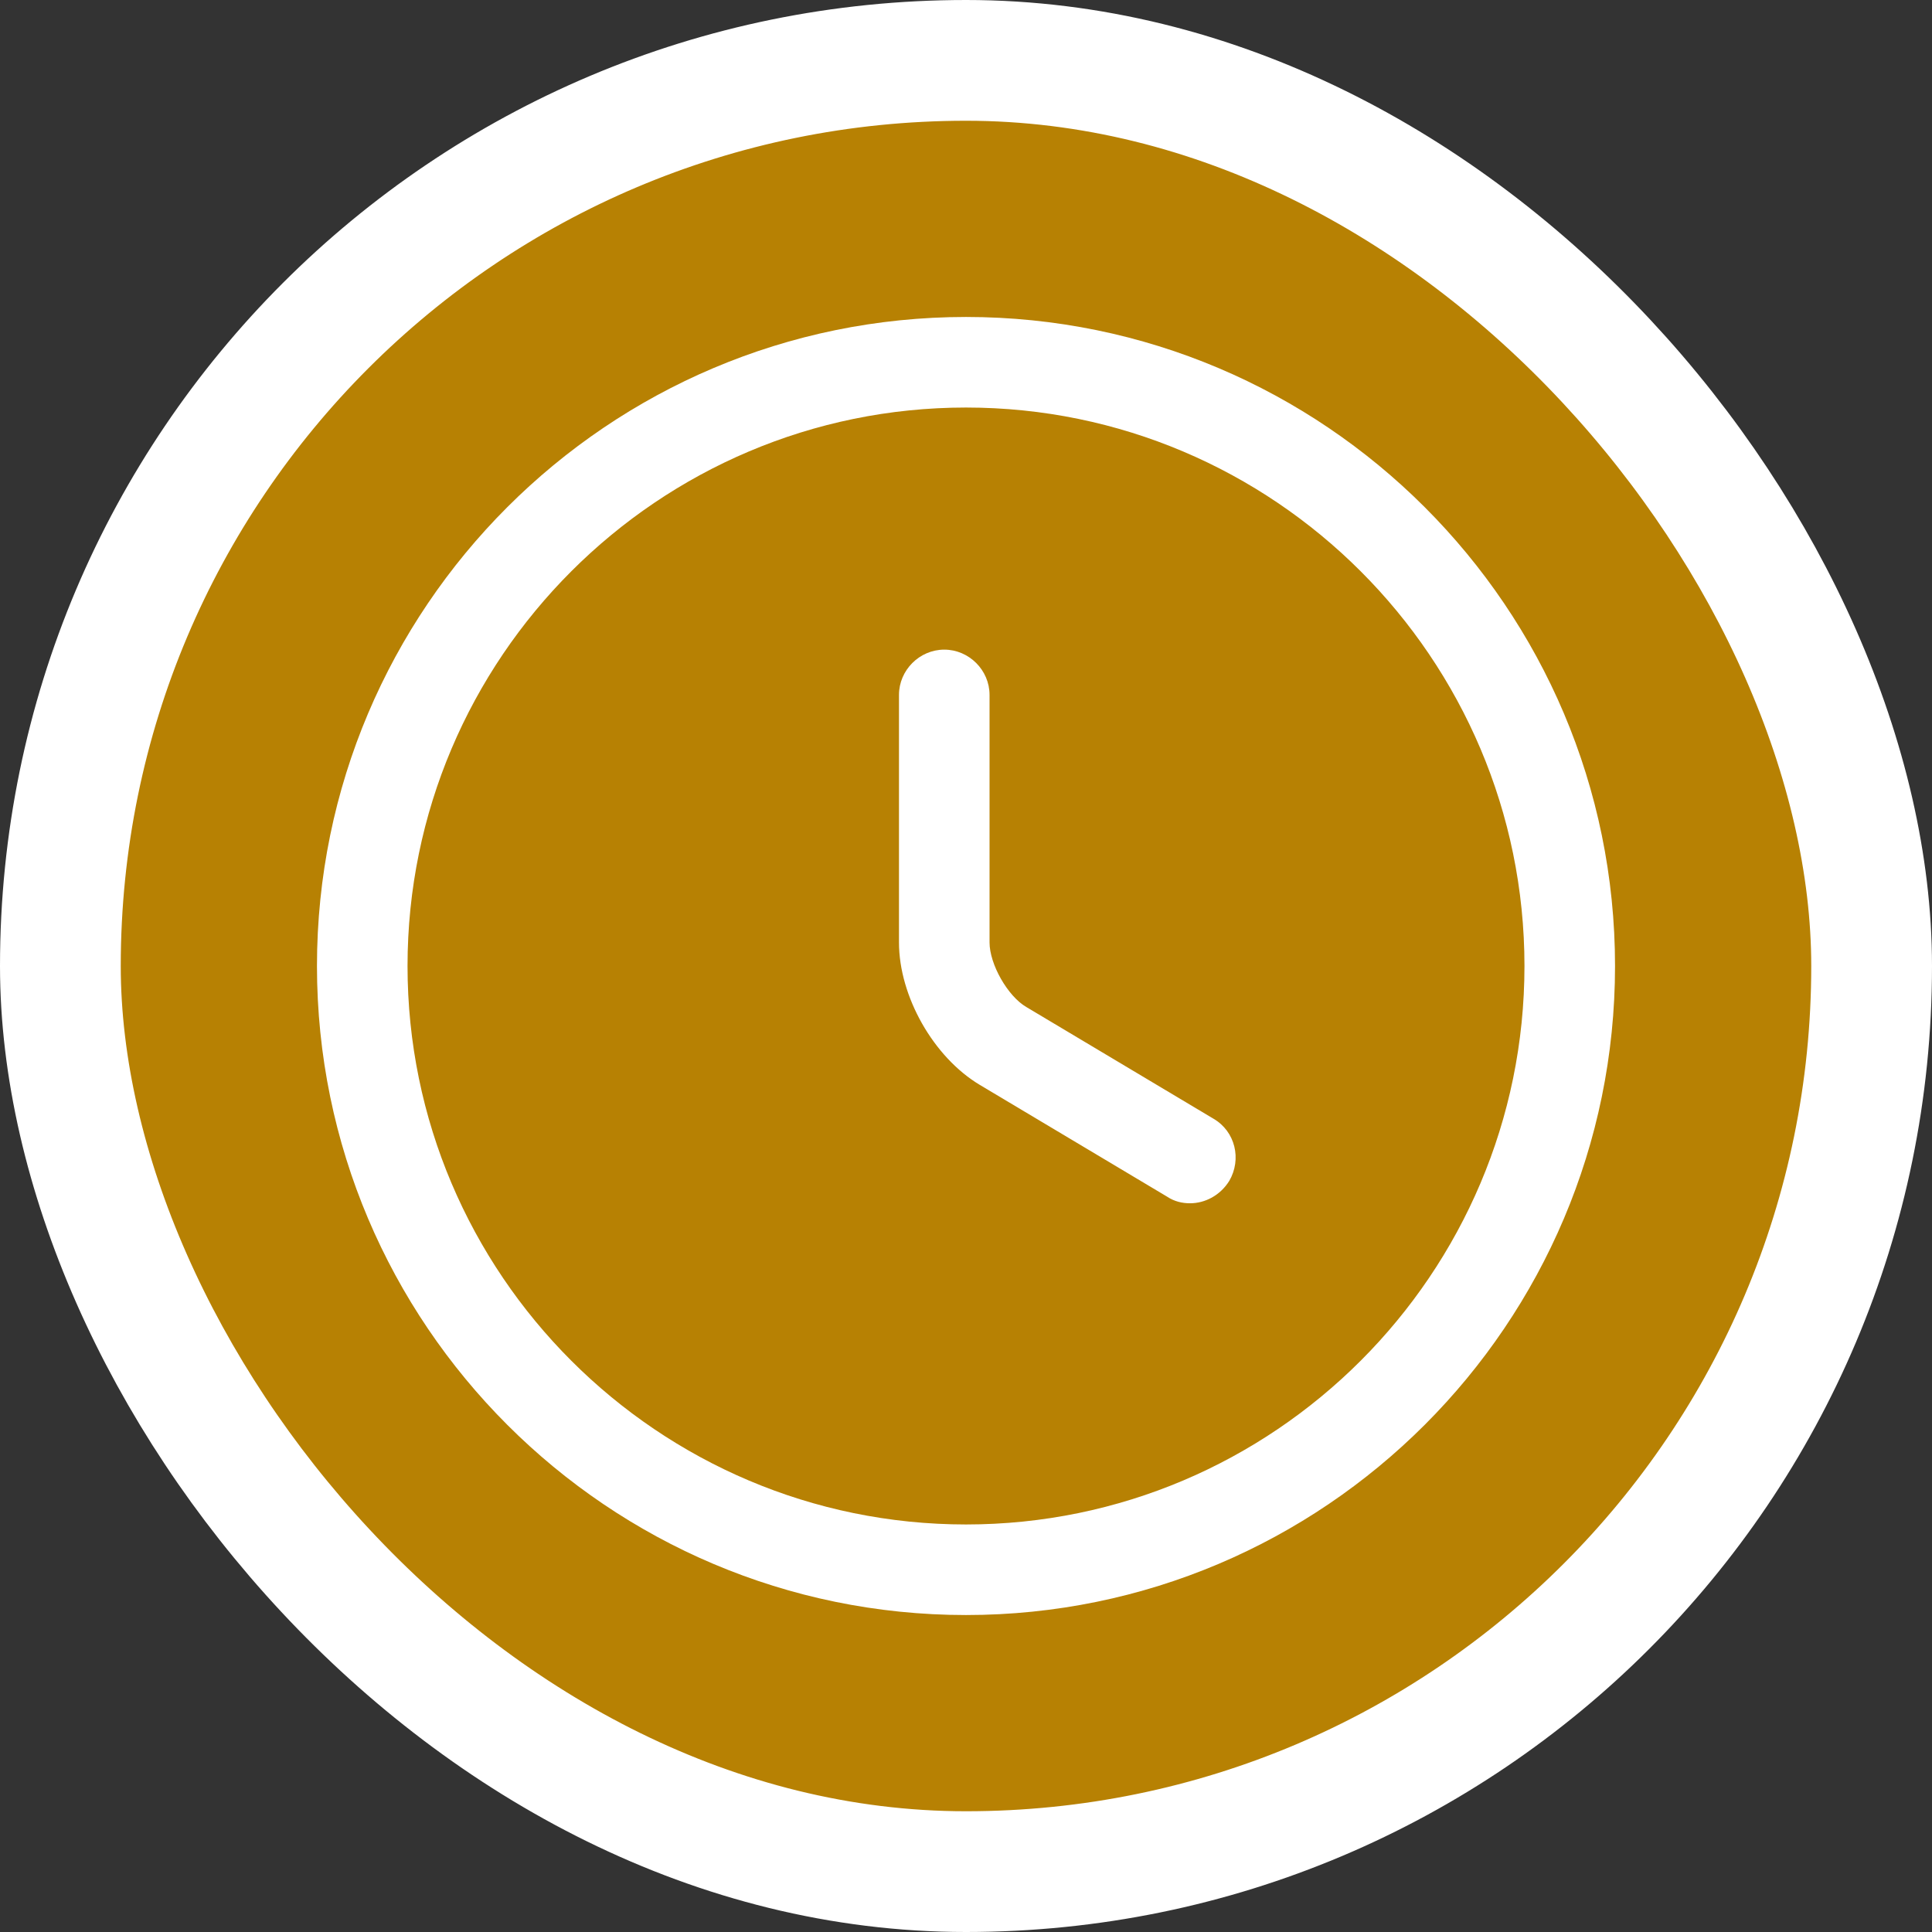 <svg width="16" height="16" viewBox="0 0 16 16" fill="none" xmlns="http://www.w3.org/2000/svg">
<rect x="0" y="0" width="16" height="16" fill="#333333" stroke="none"/>
<rect x="0.5" y="0.5" width="15" height="15" rx="7.5" fill="#B78103"/>
<path d="M8 13.375C5.035 13.375 2.625 10.965 2.625 8C2.625 5.035 5.035 2.625 8 2.625C10.965 2.625 13.375 5.035 13.375 8C13.375 10.965 10.965 13.375 8 13.375ZM8 3.375C5.45 3.375 3.375 5.45 3.375 8C3.375 10.55 5.45 12.625 8 12.625C10.55 12.625 12.625 10.55 12.625 8C12.625 5.45 10.55 3.375 8 3.375Z" fill="white"/>
<path d="M9.855 9.965C9.79 9.965 9.725 9.95 9.665 9.91L8.115 8.985C7.73 8.755 7.445 8.25 7.445 7.805V5.755C7.445 5.55 7.615 5.38 7.82 5.38C8.025 5.38 8.195 5.55 8.195 5.755V7.805C8.195 7.985 8.345 8.25 8.5 8.34L10.05 9.265C10.23 9.37 10.285 9.6 10.18 9.78C10.105 9.9 9.98 9.965 9.855 9.965Z" fill="white"/>
<rect x="0.5" y="0.5" width="15" height="15" rx="7.5" stroke="white"/>
</svg>
